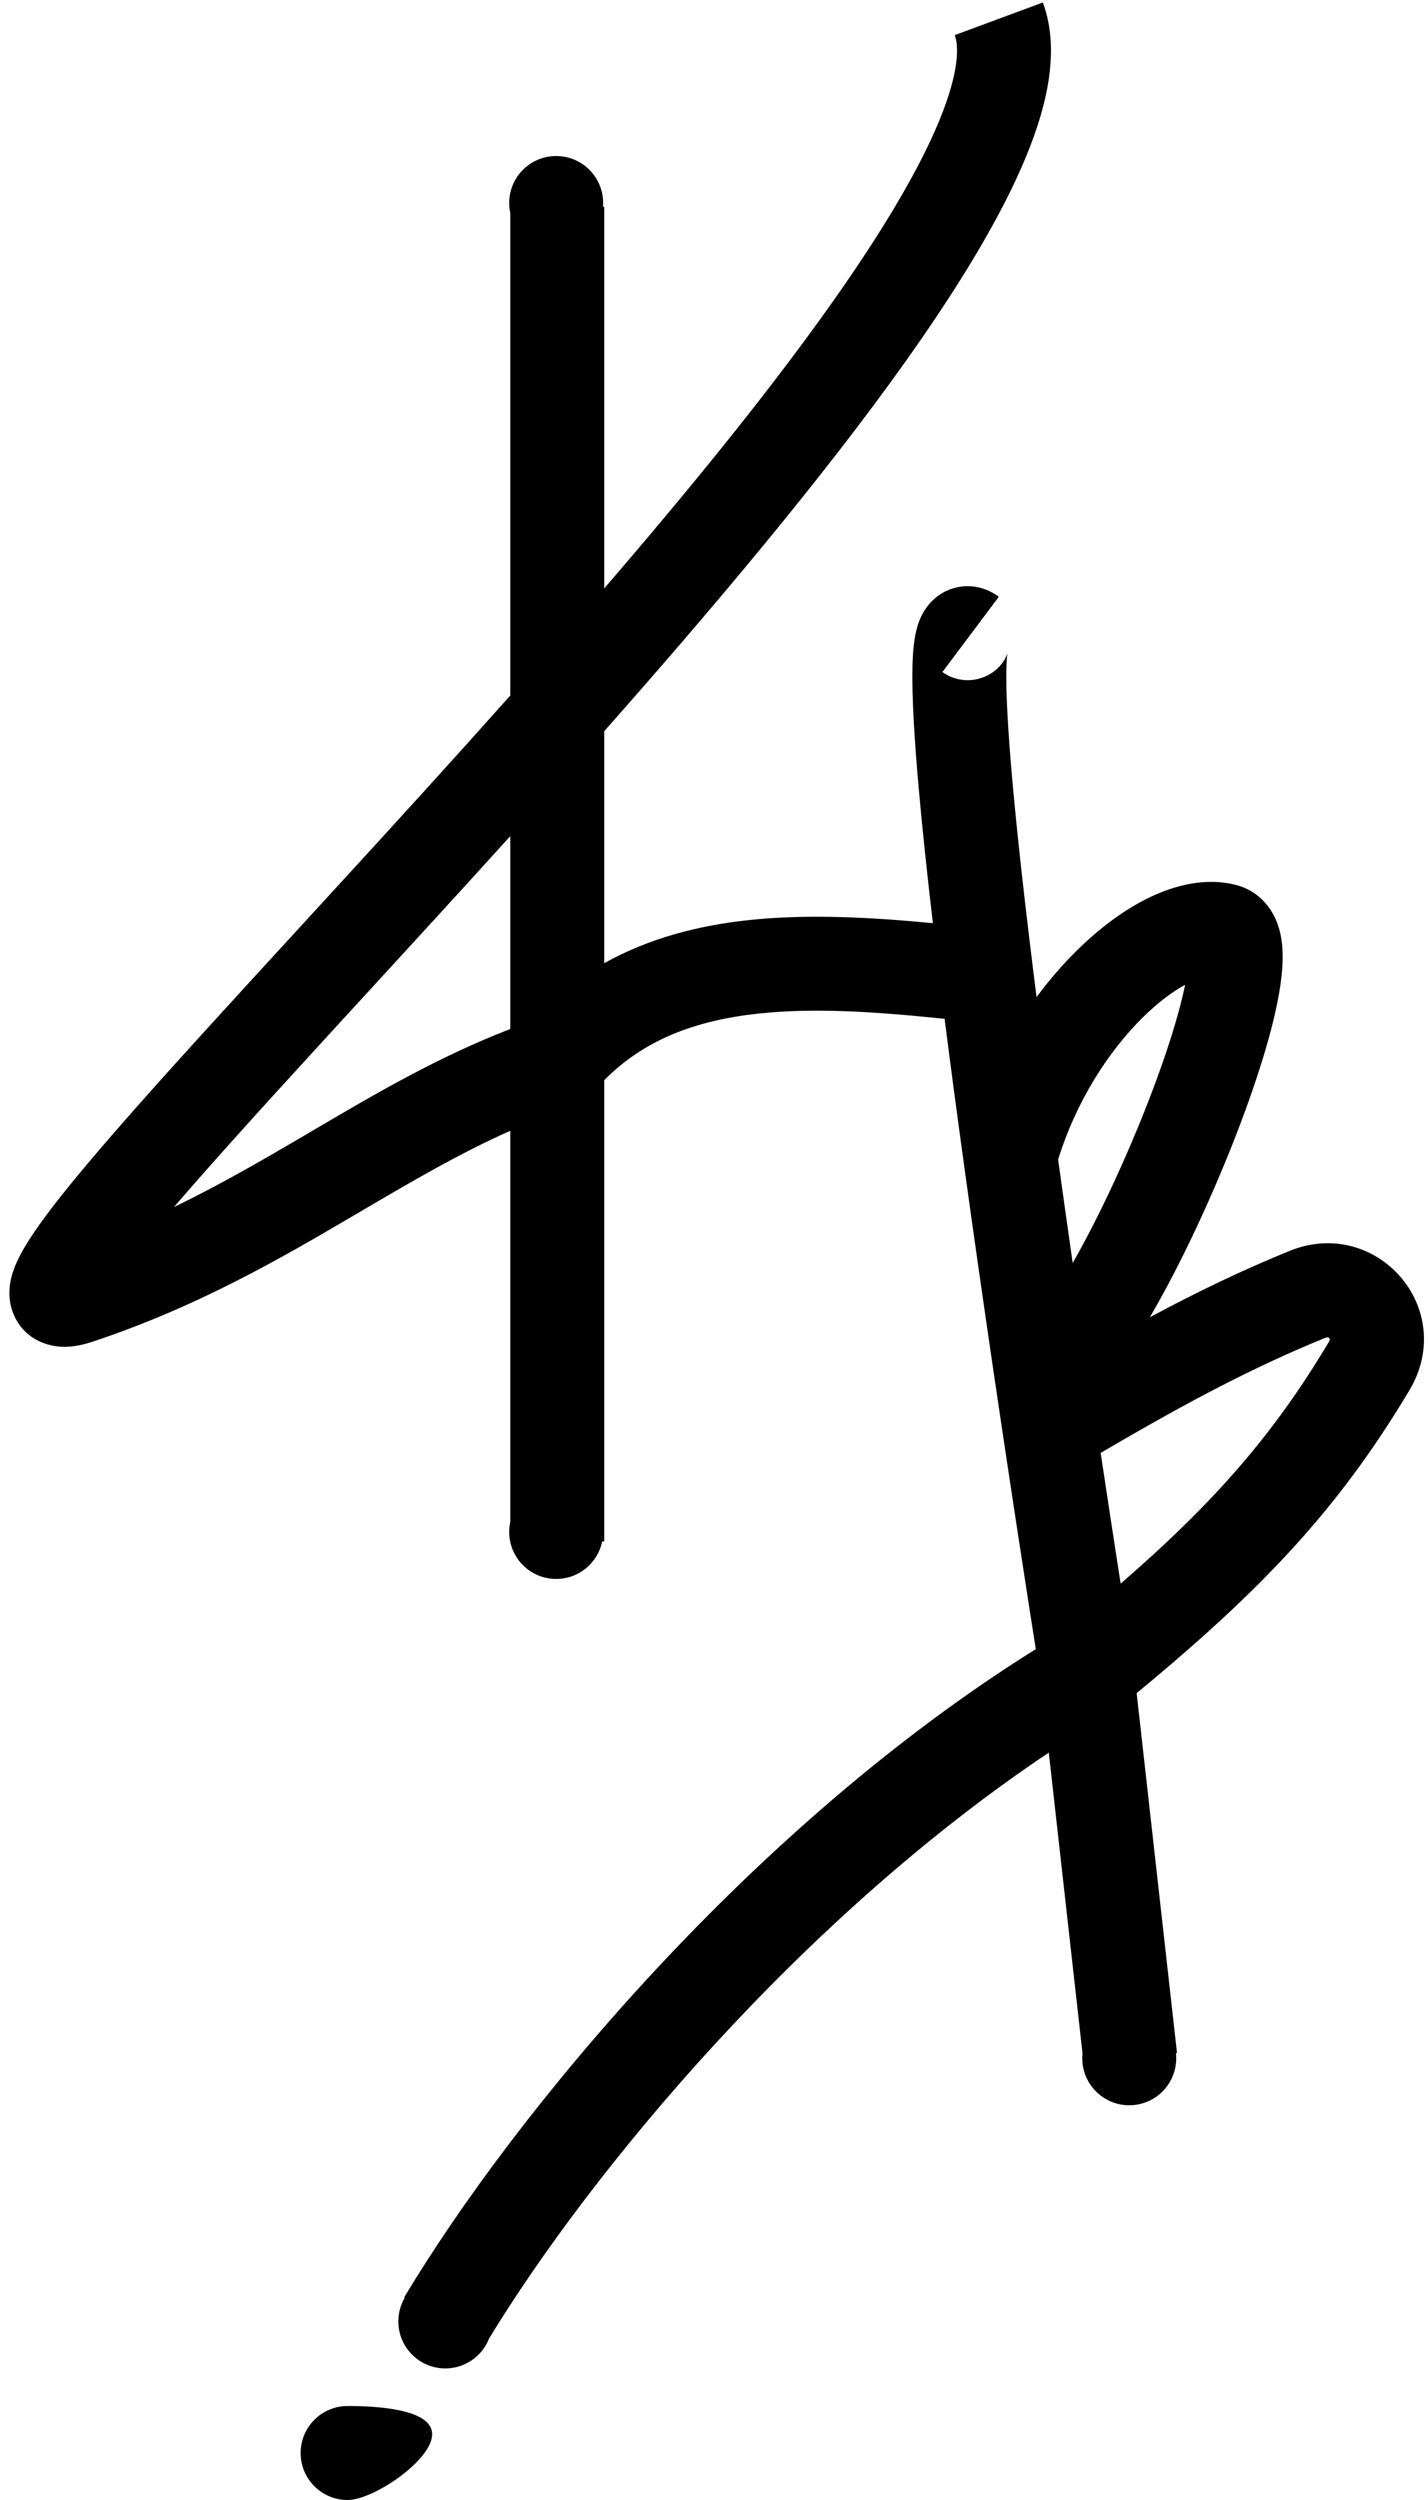 <svg width="76" height="133" viewBox="0 0 76 133" fill="none" xmlns="http://www.w3.org/2000/svg">
<path fill-rule="evenodd" clip-rule="evenodd" d="M3.232 66.668C3.232 66.668 3.235 66.667 3.241 66.666C3.235 66.667 3.232 66.668 3.232 66.668ZM9.973 63.392C9.726 63.675 9.488 63.95 9.26 64.216C11.706 63.031 13.954 61.728 16.204 60.407L16.719 60.104L16.719 60.104L16.719 60.104C19.974 58.19 23.313 56.227 27.158 54.743V44.482C24.528 47.388 21.96 50.185 19.555 52.804L19.555 52.804C15.848 56.843 12.529 60.458 9.973 63.392ZM40.363 53.923C37.031 54.282 34.291 55.304 32.158 57.467V82H32.05C31.819 83.141 30.81 84 29.6 84C28.219 84 27.1 82.881 27.1 81.5C27.1 81.316 27.12 81.136 27.158 80.963V60.157C24.425 61.375 21.875 62.874 19.117 64.495L18.736 64.718C14.792 67.035 10.47 69.531 4.948 71.372C4.527 71.512 3.929 71.675 3.288 71.649C2.587 71.621 1.342 71.303 0.751 69.983C0.302 68.981 0.569 68.04 0.684 67.682C0.836 67.212 1.069 66.761 1.297 66.372C2.184 64.86 3.982 62.657 6.203 60.108C8.783 57.146 12.19 53.434 15.952 49.335C18.75 46.288 21.743 43.027 24.738 39.702C25.544 38.806 26.352 37.905 27.158 37.001V33.75V11.337C27.12 11.164 27.1 10.984 27.1 10.8C27.1 9.419 28.219 8.3 29.6 8.3C30.981 8.3 32.1 9.419 32.1 10.8C32.1 10.867 32.097 10.934 32.092 11H32.158V31.302C36.62 26.127 40.798 21.001 44.097 16.363C46.648 12.778 48.605 9.578 49.769 6.934C51.002 4.136 51.072 2.567 50.813 1.868L55.502 0.132C56.493 2.808 55.642 6.004 54.345 8.949C52.981 12.047 50.801 15.565 48.172 19.262C43.816 25.384 38.04 32.252 32.158 38.9V51.242C34.533 49.914 37.151 49.24 39.828 48.952C42.988 48.612 46.356 48.798 49.649 49.114C49.346 46.525 49.09 44.116 48.902 42.007C48.665 39.357 48.529 37.088 48.561 35.521C48.576 34.802 48.627 33.96 48.839 33.278C48.916 33.032 49.19 32.17 50.049 31.614C50.575 31.274 51.218 31.119 51.873 31.212C52.465 31.296 52.899 31.556 53.158 31.75L50.158 35.75C50.32 35.872 50.665 36.091 51.173 36.163C51.745 36.244 52.31 36.107 52.764 35.813C53.165 35.554 53.375 35.243 53.465 35.089C53.562 34.924 53.602 34.799 53.614 34.763C53.618 34.749 53.617 34.753 53.614 34.779C53.604 34.853 53.571 35.105 53.56 35.624C53.534 36.898 53.648 38.934 53.882 41.563C54.17 44.792 54.626 48.773 55.167 53.046C55.835 52.145 56.544 51.327 57.272 50.605C58.511 49.376 59.864 48.365 61.236 47.715C62.567 47.085 64.179 46.673 65.772 47.077C66.897 47.362 67.564 48.167 67.891 48.899C68.184 49.558 68.254 50.24 68.264 50.763C68.285 51.831 68.064 53.091 67.759 54.337C67.134 56.885 65.977 60.077 64.669 63.104C63.591 65.6 62.37 68.079 61.196 70.078C63.798 68.683 66.142 67.566 68.615 66.555C73.25 64.662 77.607 69.612 75.007 73.968C71.227 80.301 67.121 84.61 60.494 90.074L62.642 109.221L62.586 109.228C62.595 109.317 62.6 109.408 62.6 109.5C62.6 110.881 61.481 112 60.1 112C58.719 112 57.6 110.881 57.6 109.5C57.6 109.413 57.605 109.327 57.613 109.243L55.818 93.24C42.674 102.027 31.519 115.402 26.03 124.408C25.667 125.34 24.761 126 23.7 126C22.32 126 21.2 124.881 21.2 123.5C21.2 123.037 21.326 122.604 21.545 122.232L21.514 122.214C27.476 112.277 40.117 97.096 55.126 87.735C55.039 87.18 54.931 86.497 54.808 85.703C54.447 83.389 53.946 80.134 53.383 76.37C53.214 75.243 53.04 74.071 52.862 72.864C52.35 69.381 51.808 65.614 51.289 61.841C50.935 59.272 50.591 56.696 50.273 54.202C46.703 53.833 43.379 53.598 40.363 53.923ZM57.09 67.191C56.831 65.383 56.571 63.538 56.315 61.689C57.275 58.58 58.999 55.934 60.793 54.155C61.61 53.344 62.396 52.759 63.073 52.389C63.026 52.62 62.969 52.873 62.902 53.147C62.369 55.323 61.326 58.233 60.079 61.122C59.115 63.354 58.064 65.49 57.09 67.191ZM63.257 50.732C63.257 50.732 63.257 50.734 63.258 50.738C63.257 50.734 63.256 50.732 63.257 50.732ZM54.862 70.348L54.861 70.35C54.861 70.35 54.866 70.346 54.877 70.338C54.87 70.343 54.865 70.346 54.862 70.348ZM59.642 84.25C59.352 82.38 58.986 80 58.578 77.295C63.411 74.461 66.828 72.686 70.506 71.184C70.576 71.156 70.621 71.149 70.642 71.148C70.664 71.146 70.677 71.148 70.684 71.15C70.699 71.154 70.722 71.165 70.743 71.19C70.765 71.215 70.771 71.237 70.772 71.247C70.772 71.251 70.773 71.261 70.769 71.28C70.764 71.299 70.752 71.341 70.714 71.406C67.763 76.349 64.613 79.937 59.642 84.25ZM18.5 133C19.881 133 23 130.881 23 129.5C23 128.119 19.881 128 18.5 128C17.119 128 16 129.119 16 130.5C16 131.881 17.119 133 18.5 133Z" fill="black"/>
</svg>
